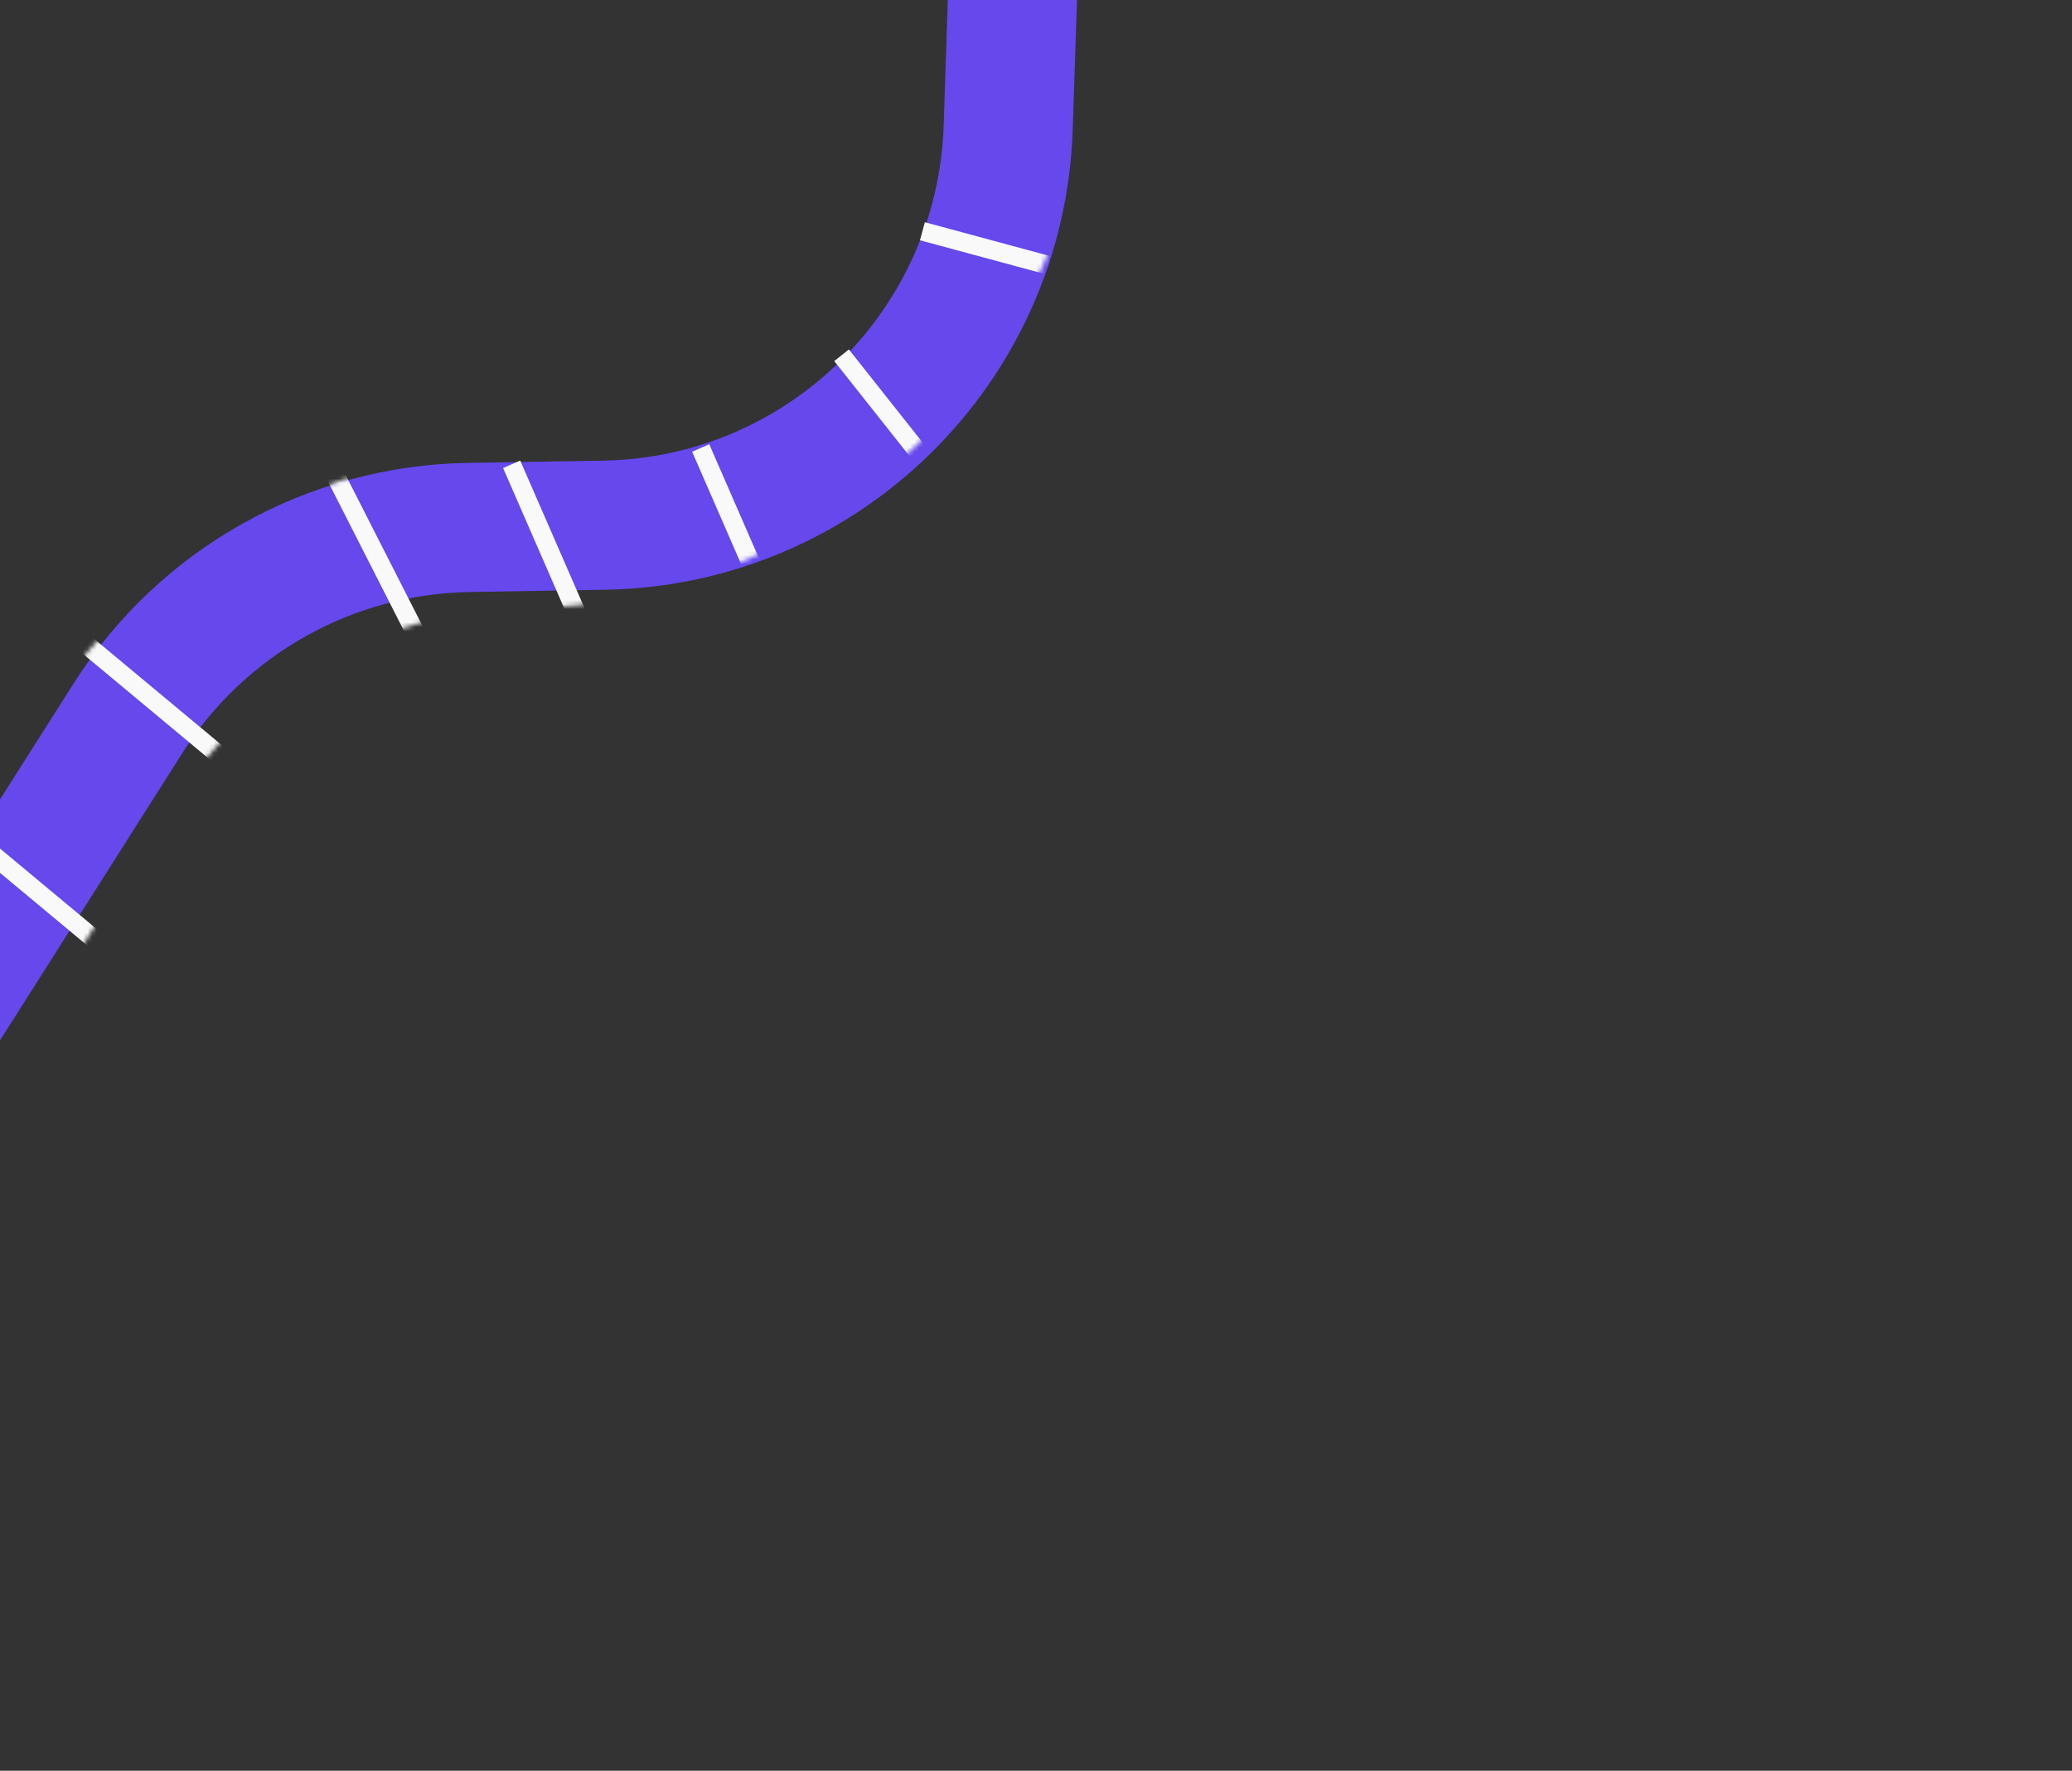 <svg width="461" height="394" viewBox="0 0 461 394" fill="none" xmlns="http://www.w3.org/2000/svg">
<rect x="0" y="0" width="461" height="394" fill="#333333" stroke="none"/>
<path d="M-23.15 241.159L28.471 159.827C44.967 133.836 73.426 117.881 104.205 117.365L134.381 116.86C183.146 116.043 222.703 77.126 224.314 28.381L226.953 -51.441" stroke="#6648ED" stroke-width="28.729" stroke-linecap="round"/>
<mask id="mask0_3178_124338" style="mask-type:alpha" maskUnits="userSpaceOnUse" x="-41" y="-69" width="287" height="329">
<path fill-rule="evenodd" clip-rule="evenodd" d="M228.176 -68.608C218.385 -68.931 210.186 -61.257 209.863 -51.466L207.861 9.099C206.205 59.184 165.562 99.17 115.457 100.009C71.9 100.738 31.629 123.317 8.285 160.097L-37.488 232.215C-42.738 240.485 -40.288 251.445 -32.018 256.695C-23.747 261.944 -12.787 259.495 -7.538 251.224L38.236 179.106C55.186 152.402 84.425 136.008 116.051 135.478C185.059 134.322 241.035 79.251 243.315 10.271L245.317 -50.294C245.641 -60.085 237.966 -68.284 228.176 -68.608Z" fill="black"/>
</mask>
<g mask="url(#mask0_3178_124338)">
<path d="M209.967 -4.646L239.7 -4.467" stroke="#F9F9F9" stroke-width="4.16"/>
<path d="M205.229 51.455L250.773 63.765" stroke="#F9F9F9" stroke-width="4.16"/>
<path d="M187.242 79.048L218.333 118.31" stroke="#F9F9F9" stroke-width="4.16"/>
<path d="M155.899 99.681L176.595 147.176" stroke="#F9F9F9" stroke-width="4.16"/>
<path d="M113.838 103.308L134.535 150.803" stroke="#F9F9F9" stroke-width="4.16"/>
<path d="M71.804 100.252L99.911 155.493" stroke="#F9F9F9" stroke-width="4.16"/>
<path d="M13.141 138.363L60.772 178.024" stroke="#F9F9F9" stroke-width="4.16"/>
<path d="M-13.479 180.287L34.151 219.948" stroke="#F9F9F9" stroke-width="4.16"/>
</g>
</svg>
